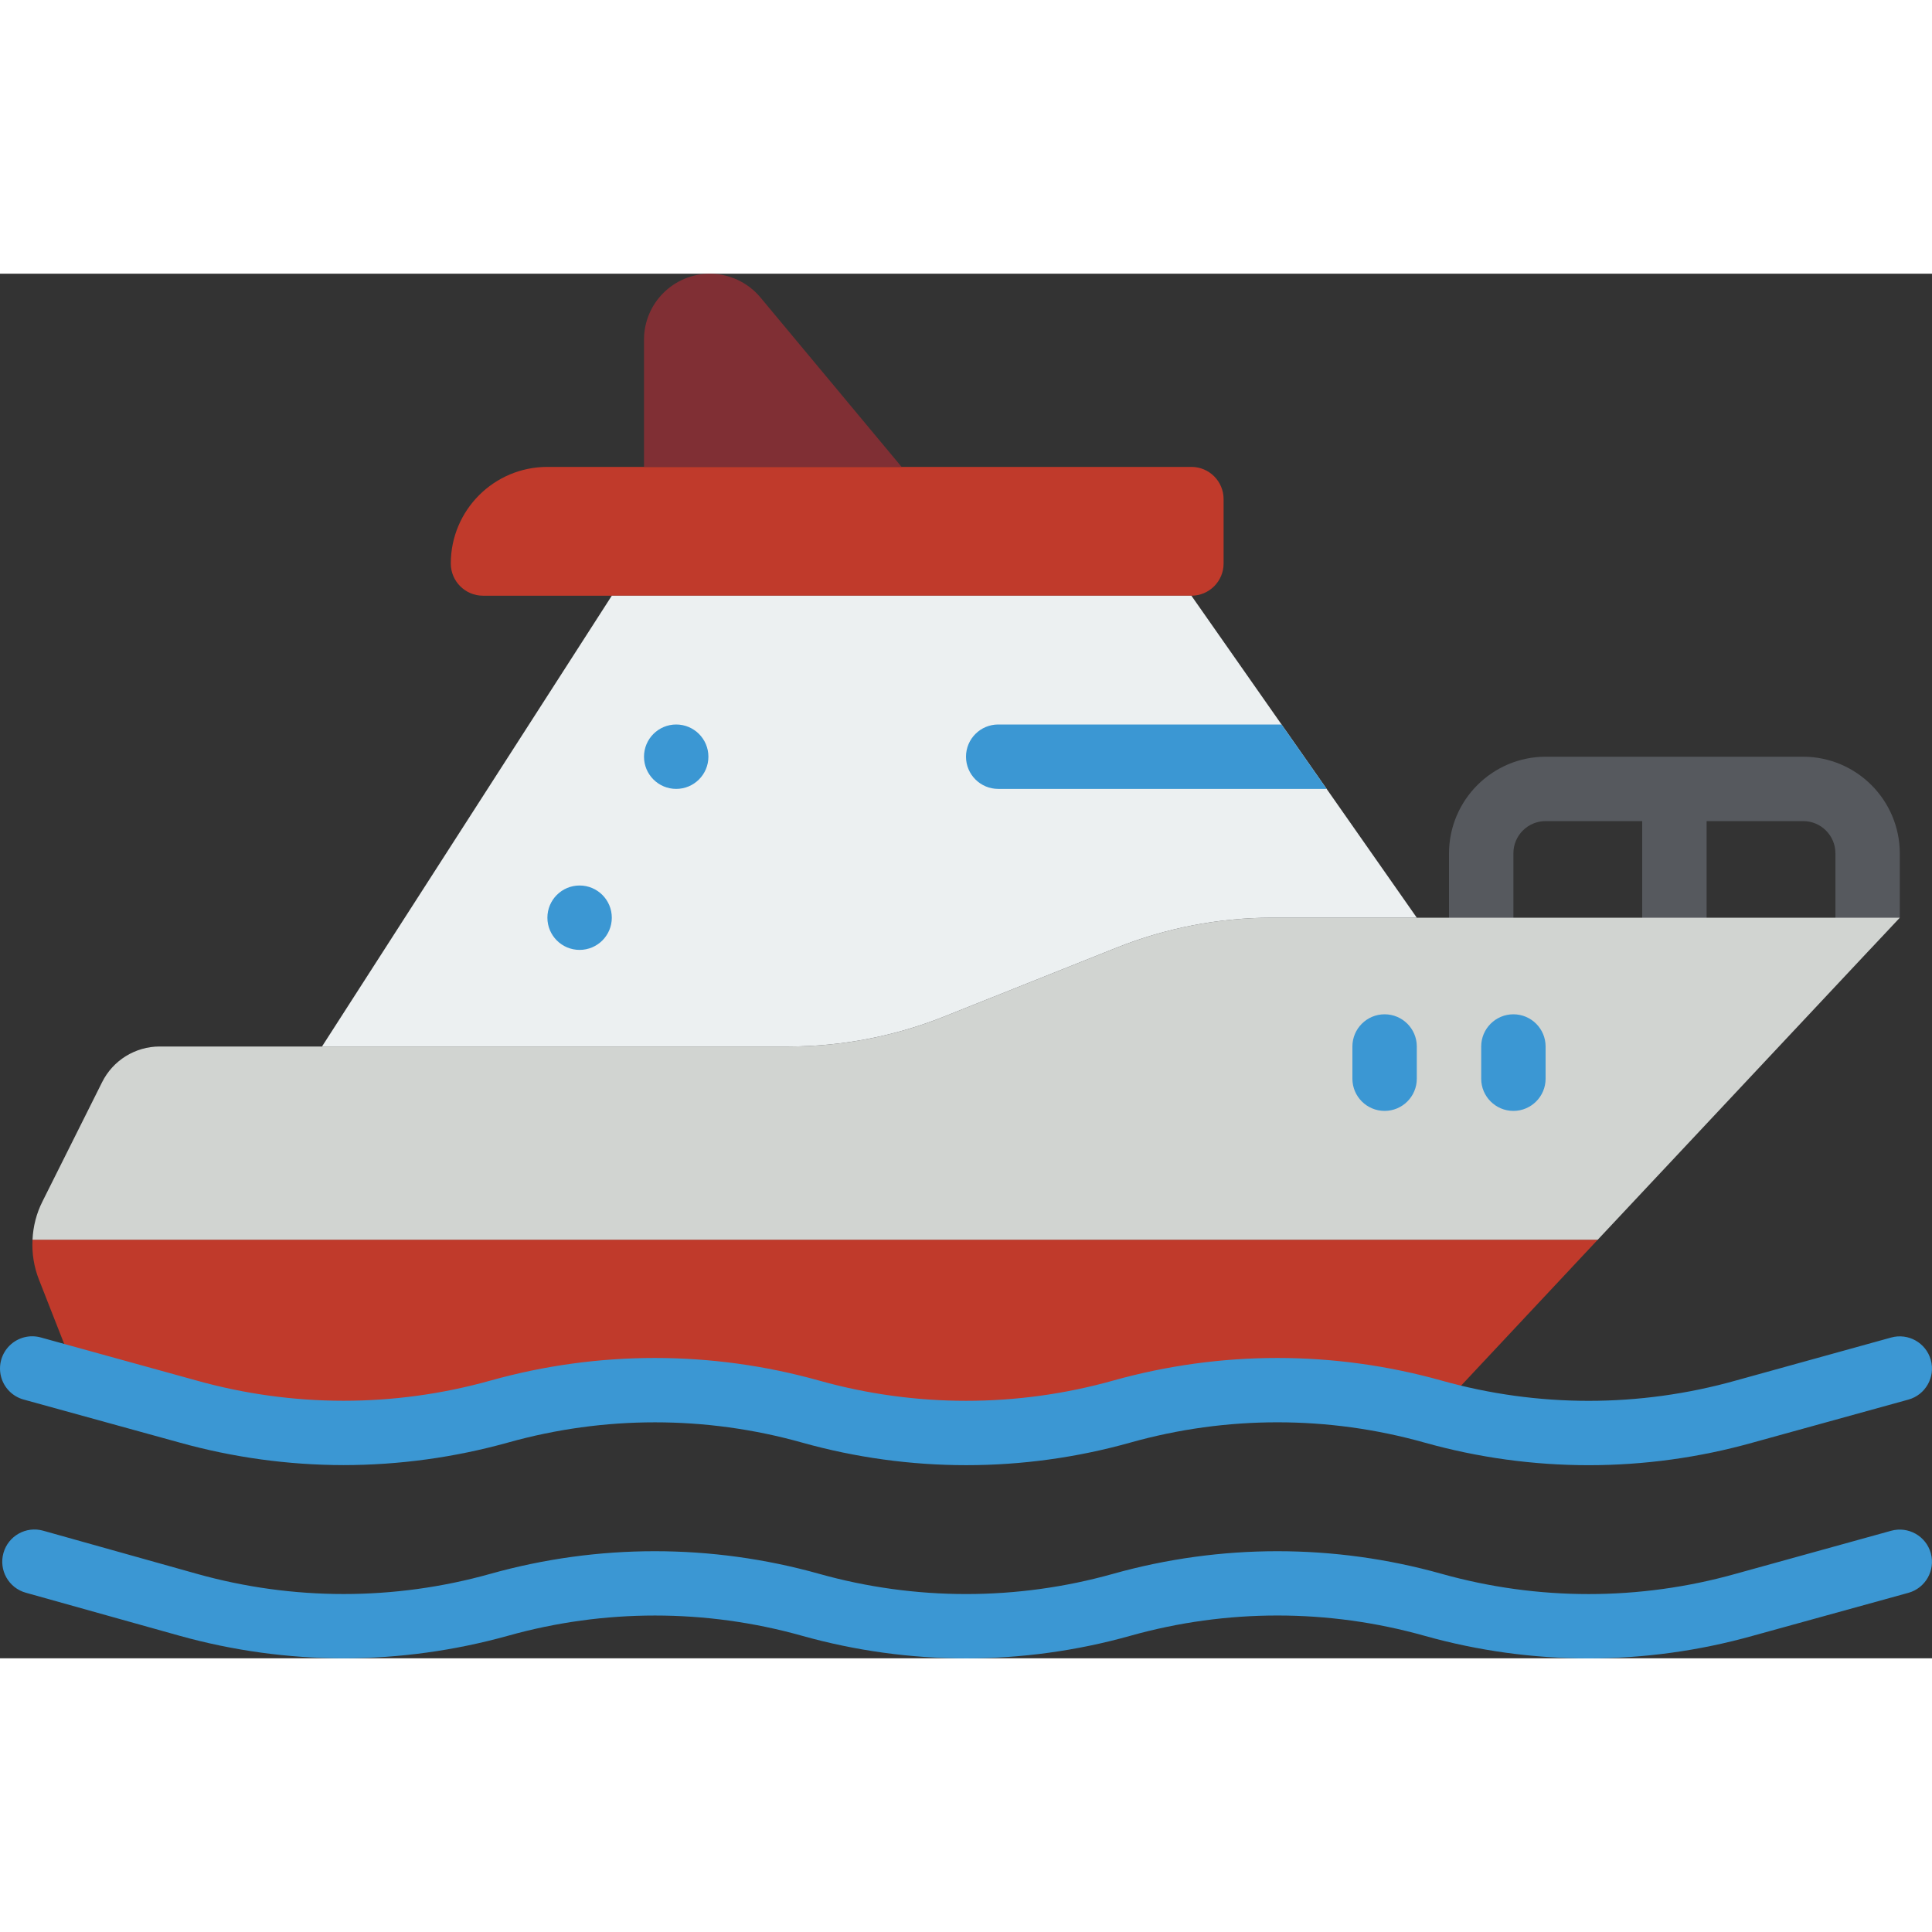 <svg height="512" viewBox="0 0 60 43" width="512" xmlns="http://www.w3.org/2000/svg"><rect x="0" y="0" width="60" height="43" fill="#333333" stroke="none"/><g id="Page-1" fill="none" fill-rule="evenodd"><g id="004---Small-Yacht" fill-rule="nonzero"><path id="Shape" d="m56 15h-8c-1.655.005-2.995 1.345-3 3v2c0 .552.448 1 1 1s1-.448 1-1v-2c0-.552.448-1 1-1h3v3c0 .552.448 1 1 1s1-.448 1-1v-3h3c.552 0 1 .448 1 1v2c0 .552.448 1 1 1 .024.002.048-.002.07-.01l.93-.99v-2c-.005-1.655-1.345-2.995-3-3z" fill="#56595e"/><path id="Shape" d="m49.62 30-5.02 5.36c-.031-.002-.061-.009-.09-.02h-.01c-3.159-.89-6.501-.89-9.66 0-3.16.88-6.5.88-9.66 0h-.01c-3.159-.89-6.501-.89-9.66 0h-.01c-3.16.88-6.5.88-9.66 0l-3.39-.94-1.24-3.16c-.155-.394-.223-.817-.2-1.24z" fill="#c03a2b"/><path id="Shape" d="m59 20-.93.99-8.45 9.01h-48.61c.018-.414.123-.82.31-1.19l1.85-3.7c.338-.68 1.031-1.11 1.79-1.11h19.54c1.651-.002 3.287-.318 4.82-.93l5.36-2.14c1.533-.612 3.169-.928 4.82-.93z" fill="#d1d4d1"/><path id="Shape" d="m38 7v2c0 .552-.448 1-1 1h-22c-.552 0-1-.448-1-1 0-1.657 1.343-3 3-3h20c.552 0 1 .448 1 1z" fill="#c03a2b"/><path id="Shape" d="m44 20h-4.5c-1.651.002-3.287.318-4.82.93l-5.36 2.14c-1.533.612-3.169.928-4.82.93h-14.5l9-14h18l2.8 4 1.4 2z" fill="#ecf0f1"/><path id="Shape" d="m41.2 16h-10.2c-.552 0-1-.448-1-1s.448-1 1-1h8.8z" fill="#3b97d3"/><path id="Shape" d="m47 26c-.552 0-1-.448-1-1v-1c0-.552.448-1 1-1s1 .448 1 1v1c0 .552-.448 1-1 1z" fill="#3b97d3"/><path id="Shape" d="m43 26c-.552 0-1-.448-1-1v-1c0-.552.448-1 1-1s1 .448 1 1v1c0 .552-.448 1-1 1z" fill="#3b97d3"/><path id="Shape" d="m28 6h-8v-3.96c.005-1.125.915-2.035 2.04-2.04.605 0 1.18.267 1.57.73z" fill="#802f34"/><g fill="#3b97d3"><circle id="Oval" cx="21" cy="15" r="1"/><circle id="Oval" cx="18" cy="20" r="1"/><path id="Shape" d="m10.667 37c-1.721-.002-3.433-.238-5.09-.7l-4.844-1.336c-.344-.095-.612-.367-.701-.713s.012-.713.267-.964.624-.346.968-.251l4.843 1.339c2.983.836 6.139.836 9.122 0 3.338-.936 6.868-.936 10.206 0 2.986.838 6.146.838 9.132 0 3.336-.936 6.864-.936 10.2 0 2.987.839 6.146.839 9.133 0l4.829-1.337c.532-.147 1.084.165 1.231.697s-.165 1.084-.697 1.231l-4.829 1.334c-3.335.937-6.865.937-10.2 0-2.986-.839-6.144-.839-9.13 0-3.336.936-6.864.936-10.2 0-2.986-.838-6.145-.838-9.131 0-1.664.463-3.382.699-5.109.7z"/><path id="Shape" d="m10.667 43c-1.721-.002-3.433-.238-5.09-.7l-4.777-1.337c-.532-.149-.842-.701-.693-1.233s.701-.842 1.233-.693l4.773 1.339c2.982.837 6.137.837 9.119 0 3.338-.936 6.868-.936 10.206 0 2.986.838 6.146.838 9.132 0 3.336-.936 6.864-.936 10.2 0 2.987.839 6.146.839 9.133 0l4.829-1.337c.532-.147 1.084.165 1.231.697s-.165 1.084-.697 1.231l-4.829 1.333c-3.335.937-6.865.937-10.2 0-2.986-.839-6.144-.839-9.13 0-3.336.936-6.864.936-10.2 0-2.986-.838-6.145-.838-9.131 0-1.664.463-3.382.699-5.109.7z"/></g></g></g></svg>